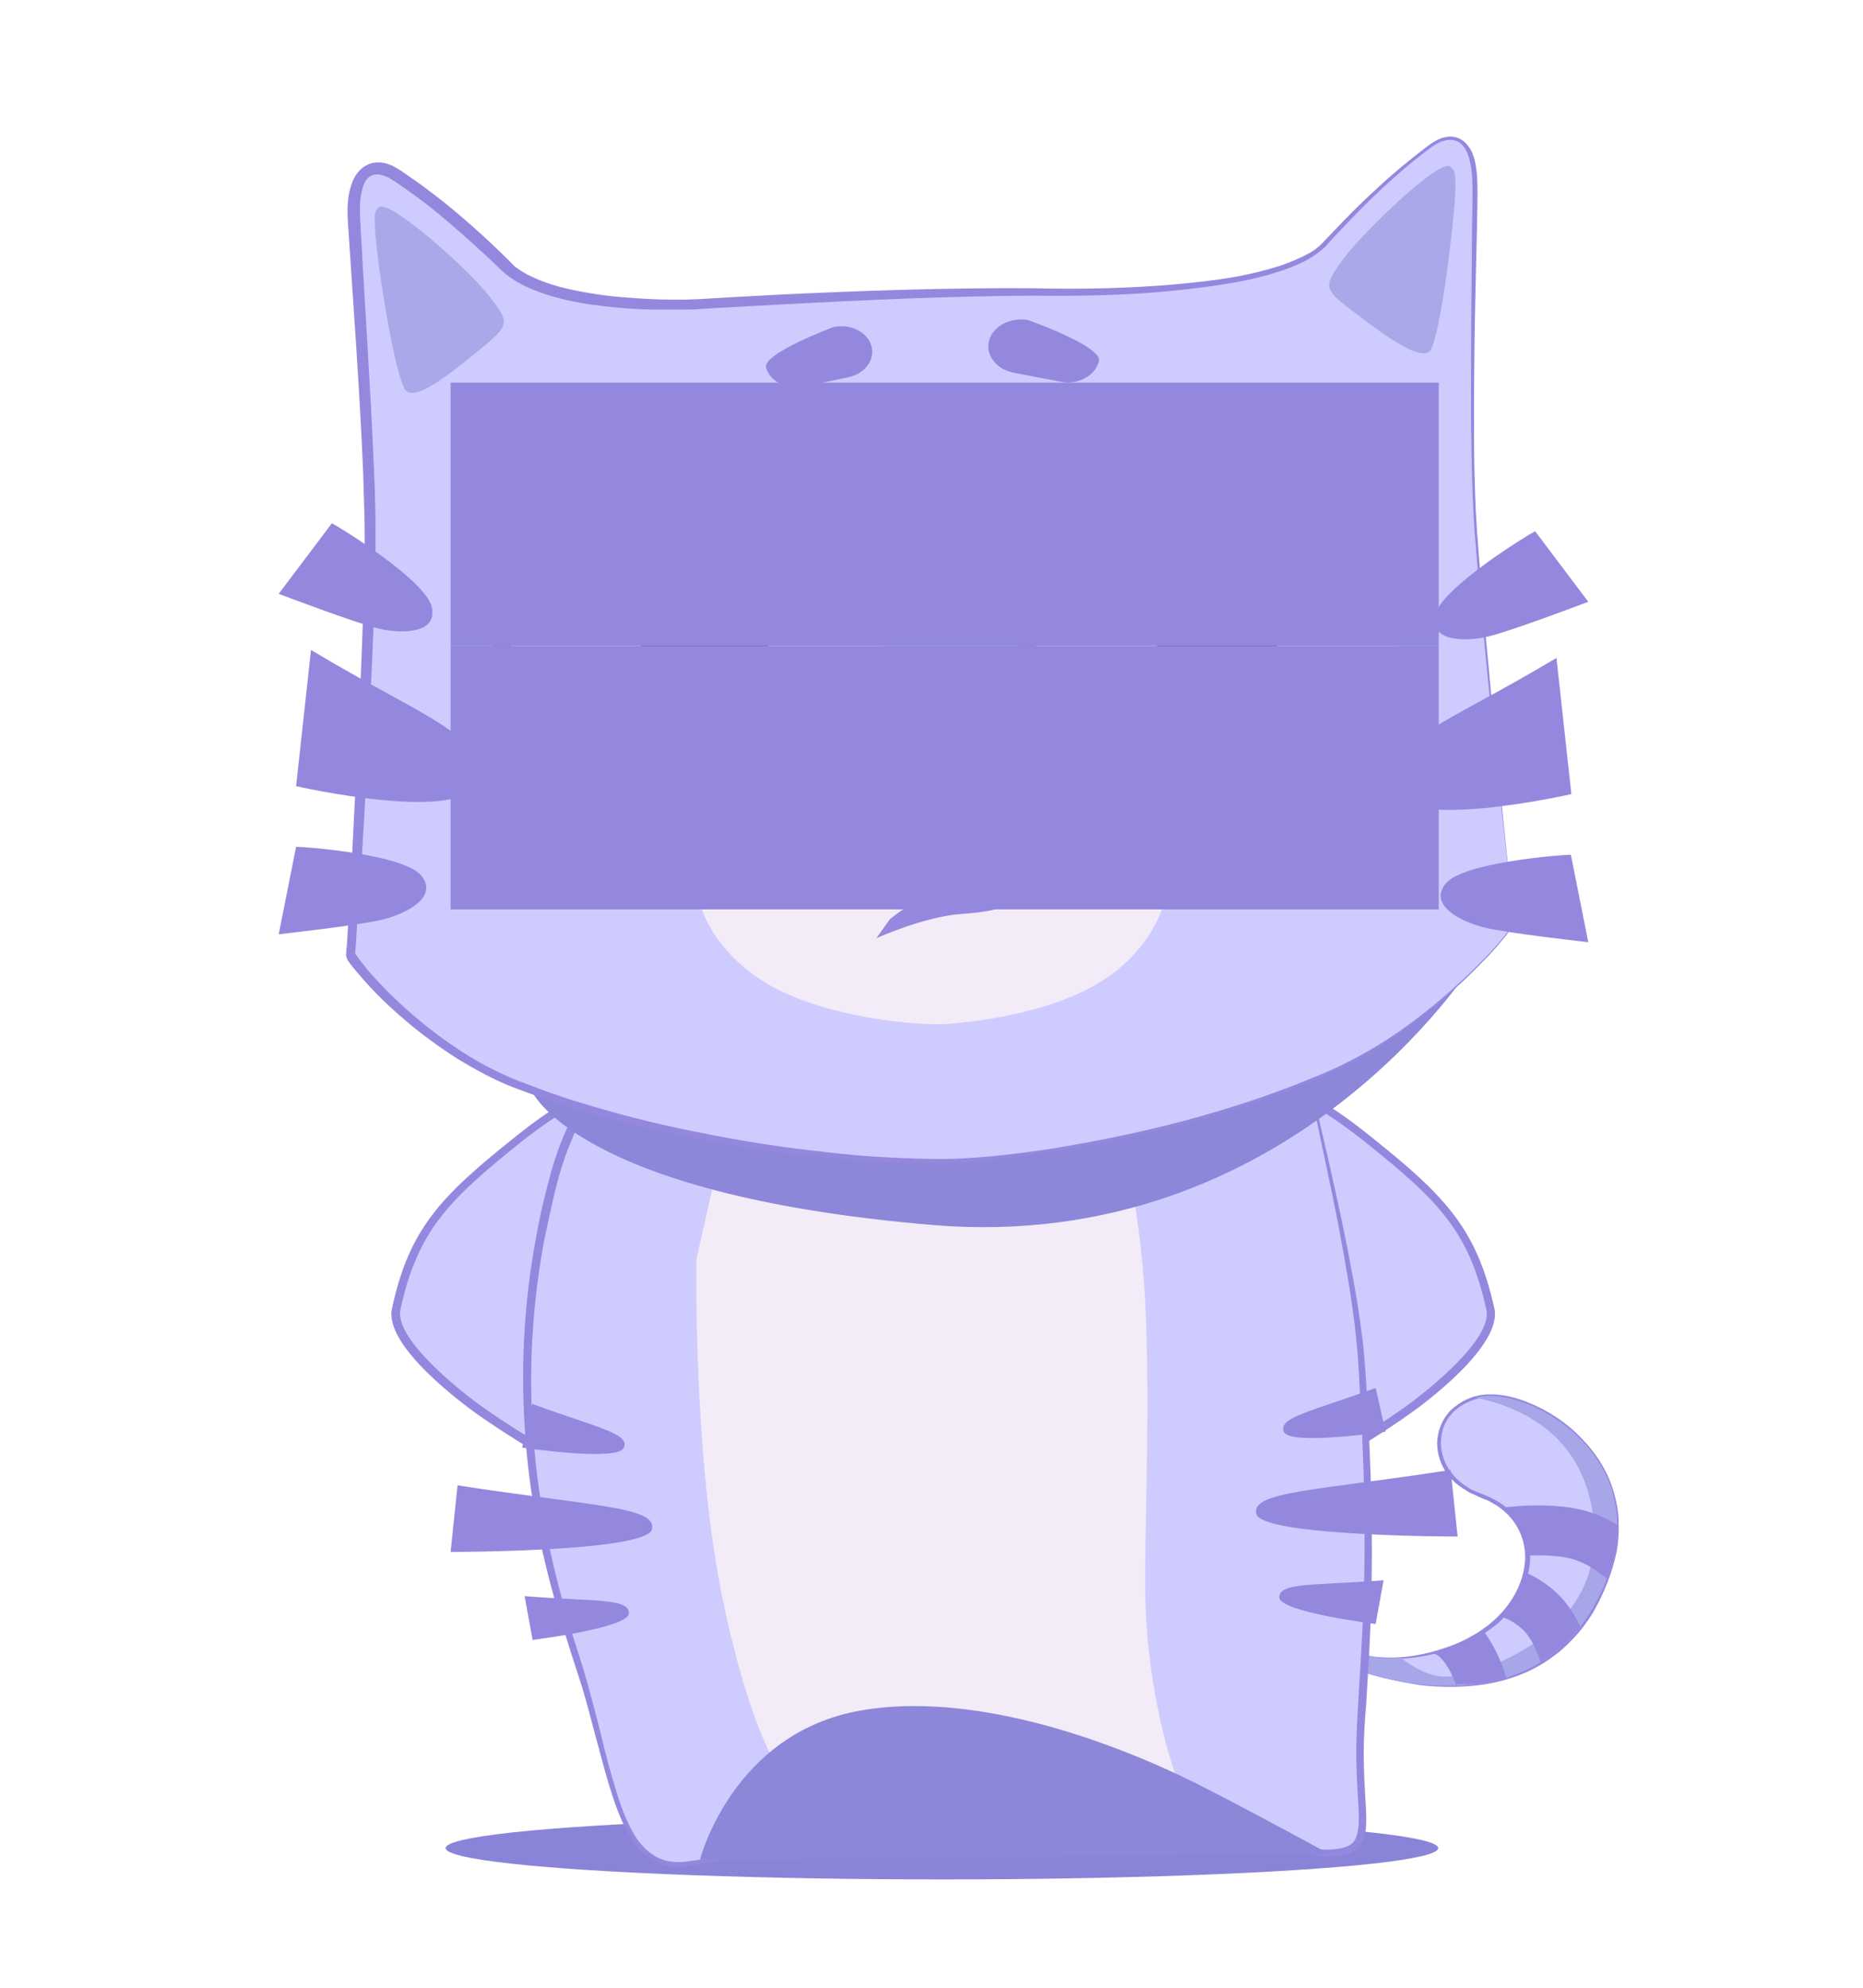 <?xml version="1.0" encoding="utf-8"?>
<!-- Generator: Adobe Illustrator 25.0.0, SVG Export Plug-In . SVG Version: 6.00 Build 0)  -->
<svg version="1.0" id="Layer_1" xmlns="http://www.w3.org/2000/svg" xmlns:xlink="http://www.w3.org/1999/xlink" x="0px" y="0px"
	 viewBox="0 0 375 400" style="enable-background:new 0 0 375 400;" xml:space="preserve">
<style type="text/css">
	.st0{fill:#8A84D8;}
	.st1{fill:#CECCFF;}
	.st2{fill:#9488DE;}
	.st3{clip-path:url(#SVGID_2_);fill:#A6A6E8;}
	.st4{clip-path:url(#SVGID_4_);fill:none;stroke:#9488DE;stroke-width:10.053;stroke-miterlimit:10;}
	.st5{clip-path:url(#SVGID_6_);fill:none;stroke:#9488DE;stroke-width:10.053;stroke-miterlimit:10;}
	.st6{clip-path:url(#SVGID_8_);fill:none;stroke:#9488DE;stroke-width:10.053;stroke-miterlimit:10;}
	.st7{fill:#F3ECF8;}
	.st8{fill:#8C87D9;}
	.st9{fill:#A9A9EA;}
	.st10{fill:#998DDE;}
	.st11{fill:#9588DE;}
	.st12{fill:#EDEDF6;}
	.st13{fill:#7B72CC;}
	.st14{fill:#482A69;}
</style>
<g id="Shadow">
	<ellipse class="st0" cx="189.6" cy="371.9" rx="99.9" ry="6.3"/>
</g>
<g id="Tail">
	<g>
		<path class="st1" d="M273,336c0,0,34.3,13.3,48.5-14c14.3-27.3-13.2-43.1-23.8-40.9c-10.7,2.2-11.1,15.8,0,19.7
			c11.1,3.9,12.5,15.1,5.1,23.7s-24.2,11.2-30.5,7.6s-4.3,1.5-4.3,1.5L273,336z"/>
		<g>
			<path class="st2" d="M273,335.9c8.3,2.8,17.3,4,25.9,2.4c2.1-0.4,4.3-1,6.3-1.8s4-1.8,5.8-3c3.6-2.4,6.6-5.7,8.9-9.3
				c2.3-3.7,4-7.8,5-12c0.4-2.1,0.6-4.3,0.5-6.5s-0.5-4.3-1.2-6.4c-1.4-4.1-4-7.8-7.2-10.7c-3.2-2.9-7.1-5.2-11.3-6.5
				c-2.1-0.6-4.2-1.1-6.4-0.9c-2.1,0.1-4.2,0.9-5.9,2.2c-1.7,1.3-2.9,3.2-3.2,5.3c-0.4,2.1,0,4.3,1,6.2c1,1.9,2.6,3.4,4.4,4.5
				c0.4,0.3,0.9,0.5,1.4,0.7l1.5,0.6c0.5,0.2,1,0.4,1.6,0.7l1.5,0.8c1.9,1.2,3.6,2.8,4.7,4.8s1.7,4.3,1.7,6.5
				c-0.1,4.6-2.2,8.8-5.3,12c-0.7,0.8-1.6,1.5-2.5,2.2c-0.9,0.6-1.8,1.3-2.8,1.8c-1.9,1.1-4,1.9-6.1,2.6c-4.2,1.3-8.7,2-13.1,1.6
				c-2.2-0.2-4.4-0.7-6.3-1.9c-0.9-0.5-2-1.1-3-1c-0.3,0-0.5,0.1-0.7,0.3c-0.1,0.2-0.2,0.5-0.2,0.7c0,0.5,0.1,1.1,0.3,1.6l0,0
				L273,335.9z M273,336l-5-2.4l0,0l0,0c-0.2-0.5-0.3-1.1-0.3-1.6c0-0.3,0.1-0.6,0.2-0.8c0.2-0.2,0.5-0.4,0.8-0.4
				c1.2-0.1,2.2,0.5,3.2,1c1.9,1.1,4.1,1.6,6.2,1.7c4.4,0.3,8.7-0.5,12.8-1.9c2.1-0.7,4.1-1.6,5.9-2.7c1-0.5,1.8-1.2,2.7-1.8
				c0.8-0.7,1.7-1.4,2.4-2.2c3-3.1,5-7.2,5.1-11.5c0-2.1-0.5-4.2-1.6-6.1c-1-1.8-2.6-3.4-4.4-4.5l-1.4-0.8c-0.5-0.2-1-0.4-1.5-0.6
				l-1.5-0.7c-0.5-0.2-1-0.4-1.5-0.8c-2-1.1-3.7-2.8-4.7-4.8s-1.4-4.4-0.9-6.6s1.7-4.3,3.6-5.6c1.8-1.4,4-2.2,6.2-2.3
				c2.2-0.1,4.5,0.3,6.6,1c4.2,1.4,8.1,3.7,11.3,6.7c3.2,3,5.9,6.7,7.3,10.9c0.7,2.1,1.2,4.3,1.3,6.5c0.1,2.2,0,4.4-0.4,6.6
				c-0.9,4.3-2.6,8.5-4.8,12.3c-1.2,1.9-2.5,3.7-4.1,5.3c-0.7,0.8-1.6,1.6-2.4,2.3c-0.4,0.4-0.9,0.7-1.3,1s-0.9,0.7-1.4,1
				c-3.7,2.5-8,4-12.3,4.7c-4.4,0.7-8.8,0.7-13.2,0.2C281.5,338.4,277.1,337.5,273,336z"/>
		</g>
	</g>
	<g>
		<g>
			<defs>
				<path id="SVGID_1_" d="M273,336c0,0,34.3,13.3,48.5-14c14.3-27.3-13.2-43.1-23.8-40.9c-10.7,2.2-11.1,15.8,0,19.7
					c11.1,3.9,12.5,15.1,5.1,23.7s-24.2,11.2-30.5,7.6s-4.3,1.5-4.3,1.5L273,336z"/>
			</defs>
			<clipPath id="SVGID_2_">
				<use xlink:href="#SVGID_1_"  style="overflow:visible;"/>
			</clipPath>
			<path class="st3" d="M279.3,331.2c0,0,5.6,6,11.3,6.2c5.8,0.2,35.1-8.3,29.7-34.6c-5.3-26.3-38.7-22.5-38.7-22.5
				s50.7-20.1,57.3-12.8s27.6,25,22.2,38.3c-5.3,13.3-3.6,27.2-15,35.3c-11.3,8.1-33.8,17.1-33.8,17.1l-36.6-13.7l-7.1-16.5
				L279.3,331.2z"/>
		</g>
	</g>
	<g>
		<g>
			<defs>
				<path id="SVGID_3_" d="M273,336c0,0,34.3,13.3,48.5-14c14.3-27.3-13.2-43.1-23.8-40.9c-10.7,2.2-11.1,15.8,0,19.7
					c11.1,3.9,12.5,15.1,5.1,23.7s-24.2,11.2-30.5,7.6s-4.3,1.5-4.3,1.5L273,336z"/>
			</defs>
			<clipPath id="SVGID_4_">
				<use xlink:href="#SVGID_3_"  style="overflow:visible;"/>
			</clipPath>
			<path class="st4" d="M329.5,316.5c0,0-5.6-6.4-12.8-7.9s-16,0.1-16,0.1"/>
		</g>
		<g>
			<defs>
				<path id="SVGID_5_" d="M273,336c0,0,34.3,13.3,48.5-14c14.3-27.3-13.2-43.1-23.8-40.9c-10.7,2.2-11.1,15.8,0,19.7
					c11.1,3.9,12.5,15.1,5.1,23.7s-24.2,11.2-30.5,7.6s-4.3,1.5-4.3,1.5L273,336z"/>
			</defs>
			<clipPath id="SVGID_6_">
				<use xlink:href="#SVGID_5_"  style="overflow:visible;"/>
			</clipPath>
			<path class="st5" d="M315.4,334.7c0,0-1.5-6.6-5.3-10.3c-3.8-3.6-7.5-4.1-7.5-4.1"/>
		</g>
		<g>
			<defs>
				<path id="SVGID_7_" d="M273,336c0,0,34.3,13.3,48.5-14c14.3-27.3-13.2-43.1-23.8-40.9c-10.7,2.2-11.1,15.8,0,19.7
					c11.1,3.9,12.5,15.1,5.1,23.7s-24.2,11.2-30.5,7.6s-4.3,1.5-4.3,1.5L273,336z"/>
			</defs>
			<clipPath id="SVGID_8_">
				<use xlink:href="#SVGID_7_"  style="overflow:visible;"/>
			</clipPath>
			<path class="st6" d="M288,327.8c7.1-0.6,10.3,10.9,10.3,11.1"/>
		</g>
	</g>
</g>
<g id="Paw_L">
	<g>
		<path class="st1" d="M125.3,301.1c-1.2,0-2.4-0.4-3.5-1.2c-3-2.1-6.5-4.2-10.3-6.5c-4.6-2.8-9.9-5.9-15.3-9.8
			c-0.7-0.5-18.1-12.9-16.5-20.2c3.5-16,9.9-22.4,24.6-34.2c7.5-6,13-9.1,16.1-9.1c1.7,0,2.5,0.9,2.9,1.6c0.9,1.7-0.7,7.4-4.5,18.8
			c-0.9,2.6-1.8,5.5-2.2,6.9c0.1,0,0.2,0,0.3-0.1c1-0.2,2.4-0.4,4.2-0.4c7.7,0,15.1,4.2,22.2,12.4c7.9,9.3,8.2,16.3,7,20.5
			c-1.5,5.2-5.8,8.7-9.2,9.8c-1.8,0.6-3.8,2.7-6,4.9C132.1,297.8,128.9,301.1,125.3,301.1z"/>
		<path class="st2" d="M120.5,221c1.3,0,1.9,0.6,2.2,1.1c1.4,2.6-7.4,25.1-6.9,26c0,0.1,0.1,0.1,0.3,0.1c0.7,0,2.5-0.5,5.2-0.5
			c4.9,0,12.7,1.8,21.5,12.1c14.7,17.2,3.7,27.2-1.8,29c-4.7,1.5-10,11.3-15.7,11.3c-1,0-2-0.3-3-1c-6.8-4.8-15.8-9.3-25.5-16.2
			c-5.4-3.9-17.4-13.8-16.2-19.4c3.5-15.9,9.7-22,24.3-33.7C113.7,222.9,118.2,221,120.5,221 M120.5,219.4L120.5,219.4
			c-3.4,0-8.8,3-16.7,9.3c-14.9,11.9-21.4,18.4-24.9,34.6c-1.7,7.7,15,19.7,16.9,21.1c5.4,3.8,10.7,7,15.3,9.8
			c3.7,2.2,7.2,4.3,10.2,6.4c1.3,0.9,2.6,1.3,4,1.3c3.9,0,7.3-3.4,10.5-6.7c2-2,4-4.1,5.7-4.7c2.8-0.9,8-4.1,9.7-10.4
			c1.2-4.4,1-11.7-7.2-21.3c-7.2-8.4-14.9-12.7-22.8-12.7c-1.4,0-2.5,0.1-3.4,0.3c0.5-1.5,1.2-3.6,1.8-5.6
			c4.2-12.6,5.5-17.5,4.5-19.4C123.5,220.1,122.2,219.4,120.5,219.4L120.5,219.4z"/>
	</g>
</g>
<g id="Paw_R">
	<g>
		<path class="st1" d="M254.5,301.1c-3.6,0-6.8-3.3-9.9-6.5c-2.2-2.2-4.2-4.3-6-4.9c-3.4-1.1-7.7-4.7-9.2-9.8
			c-1.2-4.2-0.9-11.2,7-20.5c7-8.2,14.5-12.4,22.2-12.4c1.8,0,3.3,0.2,4.2,0.4c0.1,0,0.2,0,0.3,0.1c-0.3-1.4-1.3-4.3-2.2-6.9
			c-3.8-11.4-5.4-17.1-4.5-18.8c0.4-0.7,1.2-1.6,2.9-1.6c3.2,0,8.6,3.1,16.1,9.1c14.8,11.8,21.1,18.2,24.6,34.2
			c1.6,7.3-15.8,19.7-16.5,20.2c-5.4,3.8-10.6,7-15.3,9.8c-3.7,2.2-7.3,4.4-10.3,6.5C256.9,300.7,255.7,301.1,254.5,301.1
			L254.5,301.1z"/>
		<path class="st2" d="M259.3,221c2.3,0,6.8,1.9,15.6,8.9c14.6,11.7,20.8,17.8,24.3,33.7c1.2,5.6-10.8,15.5-16.2,19.4
			c-9.7,6.9-18.8,11.5-25.5,16.2c-1,0.7-2,1-3,1c-5.7,0-11-9.8-15.7-11.3c-5.5-1.8-16.5-11.8-1.8-29c8.8-10.3,16.6-12.1,21.5-12.1
			c2.7,0,4.5,0.5,5.2,0.5c0.2,0,0.3,0,0.3-0.1c0.5-1-8.4-23.4-6.9-26C257.4,221.6,258,221,259.3,221 M259.3,219.4
			c-1.7,0-3,0.7-3.7,2c-1,1.9,0.3,6.8,4.5,19.4c0.7,2,1.4,4.1,1.8,5.6c-0.9-0.1-2.1-0.3-3.4-0.3c-7.9,0-15.6,4.3-22.8,12.7
			c-8.2,9.6-8.4,16.8-7.2,21.3c1.8,6.3,7,9.5,9.7,10.4c1.6,0.5,3.7,2.6,5.7,4.7c3.2,3.3,6.6,6.7,10.5,6.7c1.4,0,2.7-0.4,4-1.3
			c3-2.1,6.5-4.2,10.2-6.4c4.6-2.8,9.9-5.9,15.3-9.8c1.9-1.3,18.6-13.4,16.9-21.1c-3.6-16.2-10-22.7-24.9-34.6
			C268.1,222.4,262.7,219.4,259.3,219.4L259.3,219.4z"/>
	</g>
</g>
<g id="Body">
	<g>
		<path class="st1" d="M262.6,211.8c0.4,5.1,10.5,42.8,11.8,63.5c1.6,26.3,1.8,43.8-0.1,69.7c-1.6,21.3,4.2,27.6-6.5,28.1
			s-20.5-15.4-56.5-21.8c-35.9-6.4-51.8,3.4-59,12.4c-7.3,9,0,9.8-14.1,11.5s-14.8-20-21.7-40.5c-6.8-20.5-16.4-54.4-4.9-97.6
			s74-74.4,106.5-59.5S262.6,211.8,262.6,211.8z"/>
		<g>
			<path class="st2" d="M262.6,211.8c0.5,3.4,1.4,6.6,2.1,10l2.3,9.9c1.5,6.6,3,13.2,4.3,19.9s2.5,13.4,3.2,20.1
				c0.6,6.8,0.9,13.5,1.2,20.3c0.6,13.6,0.6,27.2-0.1,40.7c-0.2,3.4-0.4,6.8-0.6,10.2c-0.3,3.4-0.5,6.7-0.5,10.1s0.2,6.7,0.4,10.1
				c0.1,1.7,0.2,3.4,0,5.2c-0.1,0.9-0.3,1.8-0.8,2.7c-0.5,0.9-1.3,1.6-2.2,1.9c-0.9,0.4-1.8,0.5-2.7,0.6c-0.9,0.1-1.7,0.1-2.6,0.1
				c-1.8-0.1-3.5-0.6-5.1-1.3c-3.2-1.4-6.1-3.2-9-4.9c-5.8-3.5-11.7-6.7-18-9.3c-6.3-2.5-12.8-4.5-19.4-5.9
				c-6.6-1.4-13.3-2.4-20.1-2.7c-6.7-0.4-13.6-0.1-20.2,1.3c-6.6,1.4-13,4.1-18.1,8.5c-2.5,2.2-4.8,4.7-6.5,7.6
				c-0.9,1.4-1.4,3-1.9,4.6c-0.2,0.4-0.4,0.8-0.6,1.2c-0.3,0.4-0.7,0.7-1.1,0.9c-0.8,0.5-1.7,0.7-2.5,0.9c-1.7,0.4-3.4,0.6-5.1,0.9
				c-1.7,0.3-3.5,0.4-5.2-0.1c-1.7-0.4-3.3-1.4-4.5-2.6c-1.3-1.2-2.2-2.7-3.1-4.2c-1.6-3-2.7-6.3-3.7-9.6c-1-3.3-1.8-6.6-2.7-9.8
				c-0.9-3.3-1.7-6.6-2.7-9.8c-1-3.2-2.1-6.4-3.1-9.7c-4.2-12.9-7.2-26.3-8.2-39.9c-1.1-13.6-0.4-27.3,2.1-40.7
				c0.6-3.3,1.3-6.7,2.2-10c0.8-3.3,1.8-6.6,3.1-9.8c2.6-6.4,6.3-12.3,10.5-17.6c4.3-5.4,9.1-10.2,14.4-14.6
				c5.3-4.3,11-8.2,16.9-11.5c6-3.3,12.3-6.1,18.8-8.2c6.5-2.1,13.2-3.6,20-4.1s13.8,0,20.3,2.2c1.6,0.5,3.2,1.2,4.8,1.9
				c1.5,0.7,3.1,1.5,4.6,2.3c3,1.6,6,3.2,8.9,5c5.8,3.5,11.3,7.5,16.5,12c2.6,2.2,5,4.6,7.3,7.1
				C258.6,206.3,260.8,208.9,262.6,211.8z M262.5,211.8c-1.9-2.8-4.1-5.3-6.5-7.8c-2.3-2.4-4.8-4.7-7.4-6.9
				c-5.2-4.4-10.7-8.2-16.5-11.7c-2.9-1.7-5.9-3.3-8.9-4.9c-1.5-0.8-3-1.5-4.6-2.2c-1.5-0.7-3.1-1.3-4.7-1.9
				c-6.4-2-13.2-2.5-19.9-1.9c-6.7,0.5-13.3,2-19.7,4.2c-6.4,2.1-12.6,4.9-18.4,8.2c-11.7,6.6-22.4,15.2-30.8,25.7
				c-4.2,5.3-7.7,11-10.2,17.2c-1.3,3.1-2.3,6.3-3.1,9.6c-0.8,3.3-1.5,6.6-2.2,9.9c-2.5,13.3-3.3,26.8-2.2,40.3
				c1,13.5,3.9,26.7,7.9,39.6c1,3.2,2.1,6.4,3,9.7c0.9,3.3,1.8,6.6,2.6,9.9c0.8,3.3,1.6,6.6,2.6,9.8c0.9,3.2,2,6.5,3.5,9.4
				c0.8,1.5,1.7,2.9,2.9,4c1.2,1.2,2.6,2,4.1,2.4c1.6,0.4,3.2,0.4,4.9,0.1c1.7-0.2,3.4-0.4,5-0.8c0.8-0.2,1.6-0.4,2.3-0.8
				s1.1-1,1.4-1.7c0.5-1.6,1.1-3.2,2-4.7c1.8-3,4.1-5.5,6.7-7.7c5.3-4.4,11.8-7.1,18.4-8.5c6.7-1.4,13.5-1.7,20.3-1.4
				c6.8,0.4,13.5,1.3,20.2,2.7c6.7,1.4,13.2,3.2,19.6,5.7c6.4,2.5,12.4,5.7,18.2,9.1c2.9,1.7,5.8,3.5,8.9,4.7
				c1.5,0.6,3.1,1.1,4.7,1.1s3.3-0.1,4.7-0.7c0.7-0.3,1.2-0.8,1.5-1.4s0.5-1.4,0.6-2.2c0.2-1.6,0.1-3.3,0-5
				c-0.2-3.4-0.4-6.8-0.4-10.2c0-3.4,0.2-6.8,0.4-10.2c0.2-3.4,0.4-6.8,0.6-10.1c0.8-13.5,0.9-27.1,0.3-40.6
				c-0.1-3.4-0.3-6.8-0.5-10.2c-0.2-3.4-0.3-6.8-0.6-10.1c-0.6-6.7-1.7-13.4-2.9-20.1c-1.2-6.7-2.6-13.3-4-19.9l-2.1-9.9
				C263.7,218.5,262.9,215.2,262.5,211.8z"/>
		</g>
	</g>
</g>
<g id="Belly">
	<path class="st7" d="M236.5,356.8l-77.9,1.7c0,0-6.4-5.6-12.8-35.1c-6.4-29.5-5.6-70.1-5.6-70.1l5.3-23.5l79.9-3.2
		c0,0,4,15.8,5.1,34.9c1.2,23.3-0.4,51.4,0.1,62.1C231.4,343,236.5,356.8,236.5,356.8z"/>
</g>
<g id="Shadows_body">
	<path class="st8" d="M106.9,219.3c0,0,8.5,21.1,80.7,27.2c72.2,6.1,109-52.7,109-52.7l-194.2,15.8L106.9,219.3z"/>
	<path class="st8" d="M140.9,374.2c0,0,6.5-25.5,32.4-30s57.2,9.3,69.7,15.8c12.6,6.5,24.6,13.1,24.6,13.1L140.9,374.2z"/>
</g>
<g id="Fur_body">
	<path class="st2" d="M292,295.8c-27.1,4.2-40.4,4.3-39.1,8.9c1.3,4.5,40.5,4.5,40.5,4.5L292,295.8z"/>
	<path class="st2" d="M278.5,318c-14.3,1.1-20.9,0.4-21,3.4s19.4,5.4,19.4,5.4L278.5,318z"/>
	<path class="st2" d="M276.9,279.3c-13.1,4.8-19.6,5.9-18.5,8.8s20.5,0,20.5,0L276.9,279.3z"/>
	<path class="st2" d="M92.1,298.9c27.1,4.2,40.4,4.3,39.1,8.9c-1.3,4.5-40.5,4.5-40.5,4.5L92.1,298.9z"/>
	<path class="st2" d="M105.6,321.2c14.3,1.1,20.9,0.4,21,3.4s-19.4,5.4-19.4,5.4L105.6,321.2z"/>
	<path class="st2" d="M107.1,282.5c13.1,4.8,19.6,5.9,18.5,8.8s-20.5,0-20.5,0L107.1,282.5z"/>
</g>
<g id="Head">
	<g id="HEAD">
		<path class="st1" d="M304.8,185.5c-0.6-4.1-7.5-67-8.2-85.9c-0.6-18.8,0.1-50.4,0.2-61.3c0.1-10.8-4.6-12.1-9-8.9
			c-4.5,3.2-11.2,8.6-21.3,19.6c-8.7,9.4-43.3,9.8-52.4,9.8c-26.4-0.6-74.9,2.4-74.9,2.4s-28.4,1.4-37.5-7.6
			C91.2,43.3,84.2,38.2,79.6,35.2s-9.2-1.5-8.6,9.4c0.7,10.8,3,42.4,3.3,61.2c0.3,18.9-3.5,82.1-3.9,86.3
			c-0.1,1.3,14.1,18.5,33,26.1c30.3,12.2,72.6,16.4,87.7,15.6c11.6-0.1,49.4-5.3,78.3-18.8C289.4,205.6,305,186.8,304.8,185.5z"/>
		<g>
			<path class="st2" d="M304.8,185.5c-2-16.9-3.8-33.8-5.5-50.7c-0.8-8.5-1.6-16.9-2.3-25.4c-0.7-8.5-0.8-17-0.9-25.5
				c0-8.5,0-17,0.1-25.5l0.1-12.7l0.1-6.4c0-2.1,0-4.2-0.4-6.3c-0.2-1-0.5-2-1-2.9s-1.2-1.6-2.1-1.8c-0.9-0.3-1.9-0.1-2.8,0.2
				c-0.9,0.4-1.8,0.9-2.6,1.6c-3.4,2.5-6.6,5.3-9.7,8.2s-6,5.9-8.9,9c-0.7,0.8-1.4,1.5-2.2,2.4c-0.8,0.8-1.7,1.4-2.6,2
				c-1.9,1.2-3.9,2-5.9,2.7c-4.1,1.4-8.3,2.3-12.5,2.9c-4.2,0.7-8.5,1.1-12.7,1.5c-8.5,0.7-17.1,0.8-25.5,0.7
				c-17,0.1-33.9,0.9-50.9,1.8L143.9,62l-3.2,0.2c-1,0.1-2.2,0.1-3.2,0.1c-2.1,0-4.3,0-6.4,0c-4.3-0.1-8.6-0.5-12.8-1.1
				c-4.3-0.7-8.5-1.7-12.6-3.6c-1-0.5-2-1.1-2.9-1.7l-0.7-0.5l-0.7-0.6c-0.5-0.4-0.8-0.7-1.2-1.1c-1.5-1.5-3.1-2.9-4.6-4.3
				c-3.1-2.8-6.3-5.6-9.6-8.2c-1.7-1.3-3.4-2.5-5.1-3.7l-1.3-0.9c-0.5-0.3-0.9-0.6-1.3-0.8c-0.8-0.4-1.7-0.7-2.4-0.7
				c-0.8,0-1.4,0.3-1.9,0.8s-0.9,1.4-1.1,2.3c-0.5,1.8-0.5,3.9-0.4,5.9c0.9,17,2.1,33.9,2.8,50.9c0.2,4.3,0.3,8.5,0.3,12.8
				s-0.1,8.5-0.2,12.8c-0.3,8.5-0.7,17-1.1,25.5s-0.9,17-1.4,25.4L72,184.2l-0.4,6.4l-0.1,0.8v0.4v0.2c0,0.2,0,0,0-0.1
				s0,0.1,0.1,0.1c0,0.1,0.1,0.2,0.2,0.3c0.1,0.2,0.3,0.4,0.4,0.6c0.6,0.8,1.3,1.6,1.9,2.4c5.5,6.3,12,11.9,19,16.4
				c3.5,2.3,7.3,4.2,11.2,5.8c2,0.7,3.9,1.5,5.9,2.2s4,1.4,6,2c8.1,2.5,16.3,4.6,24.6,6.2c8.3,1.7,16.7,3,25.1,3.9
				c4.2,0.5,8.4,0.9,12.7,1.1c4.2,0.2,8.5,0.4,12.7,0.3c4.2-0.1,8.5-0.5,12.7-1s8.4-1.1,12.6-1.9c8.4-1.5,16.7-3.3,24.8-5.6
				c8.2-2.3,16.2-5,24-8.3c7.9-3.2,15.2-7.7,21.8-13c3.3-2.6,6.5-5.5,9.5-8.4c1.5-1.5,3-3,4.4-4.6c0.7-0.8,1.4-1.6,2-2.4
				c0.3-0.4,0.6-0.8,1-1.3C304.4,186.4,304.7,186,304.8,185.5z M304.8,185.5c-0.1,0.5-0.5,1-0.7,1.4c-0.3,0.4-0.6,0.9-0.9,1.3
				c-0.7,0.8-1.3,1.6-2,2.4c-1.4,1.6-2.9,3.1-4.4,4.6c-3,3-6.2,5.8-9.5,8.5c-6.6,5.3-13.9,9.9-21.8,13.1c-7.8,3.4-15.9,6.1-24,8.4
				c-8.2,2.3-16.5,4.2-24.8,5.7c-8.4,1.5-16.8,2.8-25.3,3.1c-4.3,0.2-8.5,0.1-12.8-0.1c-4.3-0.2-8.5-0.6-12.7-1
				c-8.5-0.9-16.9-2.1-25.2-3.7c-8.4-1.6-16.7-3.6-24.8-6c-2-0.6-4.1-1.3-6.1-2s-4-1.5-6-2.2c-4-1.5-7.8-3.6-11.5-5.8
				c-3.6-2.3-7.1-4.8-10.4-7.6s-6.4-5.7-9.2-9c-0.7-0.8-1.4-1.6-2.1-2.5c-0.2-0.2-0.3-0.5-0.5-0.7c-0.1-0.1-0.2-0.3-0.2-0.4
				c-0.1-0.2-0.2-0.3-0.2-0.6c-0.1-0.2,0-0.6,0-0.5v-0.2v-0.4l0.1-0.8l0.4-6.4l0.7-12.7l1.3-25.4c0.4-8.5,0.7-17,1-25.4
				c0.1-4.2,0.2-8.5,0.2-12.7s-0.2-8.5-0.3-12.7c-0.7-17-2-33.9-3.1-50.9c-0.1-2.2-0.1-4.4,0.6-6.7c0.3-1.1,0.8-2.3,1.8-3.3
				c0.9-1,2.4-1.7,3.8-1.6c1.4,0,2.6,0.5,3.6,1.1c0.5,0.3,1,0.6,1.4,0.9l1.3,0.9c1.8,1.2,3.5,2.5,5.2,3.8c3.4,2.6,6.6,5.4,9.8,8.3
				c1.6,1.5,3.1,2.9,4.6,4.4c0.4,0.4,0.8,0.8,1.1,1.1l0.5,0.5l0.6,0.4c0.8,0.6,1.7,1.1,2.6,1.5c3.6,1.8,7.7,2.7,11.9,3.4
				c4.1,0.7,8.3,1,12.5,1.2c2.1,0.1,4.2,0.1,6.3,0.1c1.1,0,2.1-0.1,3.1-0.1l3.2-0.2l12.7-0.7c17-0.8,34-1.4,51-1.3
				c8.5,0.2,16.9,0.1,25.4-0.5c4.2-0.3,8.4-0.7,12.6-1.3c4.2-0.6,8.3-1.5,12.3-2.8c2-0.7,3.9-1.5,5.7-2.5c0.9-0.5,1.7-1.1,2.4-1.8
				c0.7-0.7,1.4-1.5,2.2-2.3c2.9-3.1,5.9-6.1,9.1-9c3.1-2.9,6.4-5.6,9.8-8.2c0.8-0.6,1.8-1.3,2.8-1.7c1-0.4,2.3-0.6,3.4-0.2
				c1.2,0.4,2,1.3,2.6,2.2c0.6,1,0.9,2,1.1,3.1c0.4,2.1,0.4,4.3,0.4,6.4l-0.1,6.4L297,58.5c-0.2,8.5-0.3,17-0.3,25.5
				s0.1,17,0.8,25.4c0.6,8.5,1.4,16.9,2.2,25.4C301.2,151.7,302.9,168.6,304.8,185.5z"/>
		</g>
	</g>
	<g id="Fur_head">
		<path class="st2" d="M62.6,130.8c23.4,14,35.1,17,33.4,26.2c-1.8,9.1-36.4,1.2-36.4,1.2L62.6,130.8z"/>
		<path class="st2" d="M59.6,170.4c1.8,0,21.7,1.5,25.2,5.8s-2.9,7.6-7.6,8.8s-21.1,3-21.1,3L59.6,170.4z"/>
		<path class="st2" d="M66.8,105.3c1.6,0.8,18.8,11.4,20.1,16.8c1.3,5.4-5.9,5.5-10.6,4.4s-20.2-7-20.2-7L66.8,105.3z"/>
		<path class="st2" d="M313.3,132.4c-23.5,14-35.2,17.1-33.4,26.2c1.8,9.1,36.4,1.2,36.4,1.2L313.3,132.4z"/>
		<path class="st2" d="M316.2,172c-1.8,0-21.7,1.5-25.2,5.8s2.9,7.6,7.6,8.8s21.1,3,21.1,3L316.2,172z"/>
		<path class="st2" d="M309,106.9c-1.6,0.8-18.8,11.4-20.1,16.8c-1.3,5.4,5.9,5.5,10.6,4.4c4.7-1.1,20.2-7,20.2-7L309,106.9z"/>
	</g>
	<g id="Ears">
		<path class="st9" d="M76.3,41.7c2.1-1.7,18.2,12.7,22.1,17.8s4.4,5.7-0.8,10c-5.3,4.3-14.4,12.2-16.2,8.7S77,59.9,76,51.3
			S75.4,42.4,76.3,41.7z"/>
		<path class="st9" d="M291.9,33.5c-2.2-1.6-17.7,13.4-21.5,18.6s-4.2,5.9,1.2,10s14.9,11.6,16.5,8.1c1.7-3.5,3.7-18.4,4.5-27
			S292.8,34.2,291.9,33.5z"/>
	</g>
	<g id="Nose">
		<path class="st7" d="M189.8,206.1c-5.4,0.2-22.9-1.2-34.6-7.7c-11.1-6.2-16.7-17.2-14.2-23.4c5.1-12.7,0,0,0,0
			c-0.2-8.2,14.6-35.8,48.5-35.8c34.2,0,44.6,26.4,44.7,33.9c0,0-5.6-13,0,0c2.8,6.4-2,17.8-12.4,24.3
			C211.3,204.1,195.1,205.8,189.8,206.1z"/>
		<path class="st10" d="M188.7,137.6c3.9,0,10.4,2.4,8.7,3.8l-6.5,5.3c-1.1,0.9-2.9,0.9-4,0l-6.4-5.4
			C178.9,139.9,184.8,137.6,188.7,137.6z"/>
	</g>
	<path id="Mouth" class="st11" d="M179.1,185c0,0,11.4-9.7,20-6.5s2.2,4.9-5.4,5.4c-7.6,0.5-17.3,4.9-17.3,4.9L179.1,185z"/>
	<g id="eye_balls">
		<ellipse class="st12" cx="139.3" cy="122.2" rx="39.1" ry="42"/>
		<ellipse class="st12" cx="243.9" cy="120.6" rx="38.2" ry="42"/>
	</g>
	<g id="eye_strokes">
		<path class="st13" d="M178.4,122.2c0,10.6-3.7,21.3-10.8,29.3c-3.5,4-7.8,7.4-12.6,9.8c-4.8,2.4-10.2,3.7-15.7,3.8
			c-5.4,0.1-10.9-1-16-3.2c-5-2.2-9.6-5.5-13.3-9.5c-3.7-4.1-6.7-8.8-8.6-14c-2-5.2-2.9-10.7-3-16.2c0-5.5,1-11,3-16.2
			s4.9-9.9,8.6-14s8.3-7.3,13.3-9.5s10.5-3.3,16-3.2c5.4,0.1,10.8,1.4,15.7,3.8s9.1,5.8,12.6,9.8
			C174.6,100.9,178.4,111.6,178.4,122.2z M178.4,122.2c0-5.3-1-10.6-2.9-15.6s-4.7-9.5-8.3-13.4s-7.9-7-12.7-9.1s-10-3.1-15.2-3
			s-10.3,1.4-14.9,3.6c-4.6,2.3-8.7,5.5-12,9.4c-6.7,7.7-10.3,17.9-10.3,28.1s3.6,20.4,10.3,28.1c3.3,3.9,7.4,7.1,12,9.4
			c4.6,2.3,9.7,3.5,14.9,3.6s10.4-0.9,15.2-3s9.2-5.2,12.7-9.1c3.6-3.9,6.4-8.5,8.3-13.4C177.4,132.8,178.3,127.5,178.4,122.2z"/>
		<path class="st13" d="M282.1,120.6c0,10.5-3.6,21-10.4,29.2c-3.4,4-7.6,7.5-12.3,9.9c-4.8,2.4-10.1,3.8-15.5,3.9
			c-5.4,0.1-10.8-1-15.8-3.3c-4.9-2.3-9.4-5.6-13-9.6c-3.6-4.1-6.5-8.8-8.4-14c-1.9-5.1-2.8-10.6-2.9-16.1c0-5.5,1-10.9,2.9-16.1
			c1.9-5.1,4.7-9.9,8.4-14c3.6-4.1,8.1-7.4,13-9.7c4.9-2.3,10.4-3.4,15.8-3.3c5.4,0.1,10.7,1.5,15.5,3.9c4.8,2.4,8.9,5.9,12.3,9.9
			C278.6,99.5,282.2,110.1,282.1,120.6z M282.1,120.6c0-5.3-1-10.5-2.8-15.4s-4.6-9.5-8-13.4c-3.5-3.9-7.7-7.1-12.5-9.2
			c-4.7-2.1-9.9-3.2-15-3.1s-10.2,1.4-14.7,3.7c-4.5,2.3-8.5,5.6-11.7,9.4c-6.5,7.7-10,17.9-9.9,27.9c0,10.1,3.4,20.2,9.9,27.9
			c3.2,3.9,7.2,7.2,11.7,9.5s9.6,3.6,14.7,3.7c5.1,0.1,10.3-1,15-3.1c4.7-2.1,9-5.3,12.4-9.2c3.5-3.9,6.2-8.5,8-13.4
			C281.2,131.1,282.1,125.8,282.1,120.6z"/>
	</g>
	<g id="Eyes">
		<ellipse class="st14" cx="141.8" cy="126" rx="13" ry="26.6"/>
		<ellipse class="st14" cx="245" cy="122.6" rx="12.6" ry="26.6"/>
	</g>
	<rect id="eye_lids_down" x="90.7" y="130" class="st2" width="198.9" height="53"/>
	<rect id="eye_lids_up" x="90.7" y="77" class="st2" width="198.9" height="53"/>
	<g id="Brows">
		<path class="st2" d="M170.8,75.9l-9,1.9c-3.4,0.7-6.8-1-7.6-3.8l0,0c-0.9-2.8,13.6-8.2,13.6-8.2c3.4-0.7,6.8,1,7.6,3.8l0,0
			C176.2,72.4,174.1,75.2,170.8,75.9z"/>
		<path class="st2" d="M213.4,76.8L204,75c-3.5-0.7-5.7-3.6-4.9-6.5l0,0c0.8-2.9,4.3-4.7,7.8-4.1c0,0,15.1,5.3,14.3,8.3l0,0
			C220.4,75.7,217,77.5,213.4,76.8z"/>
	</g>
</g>
</svg>
